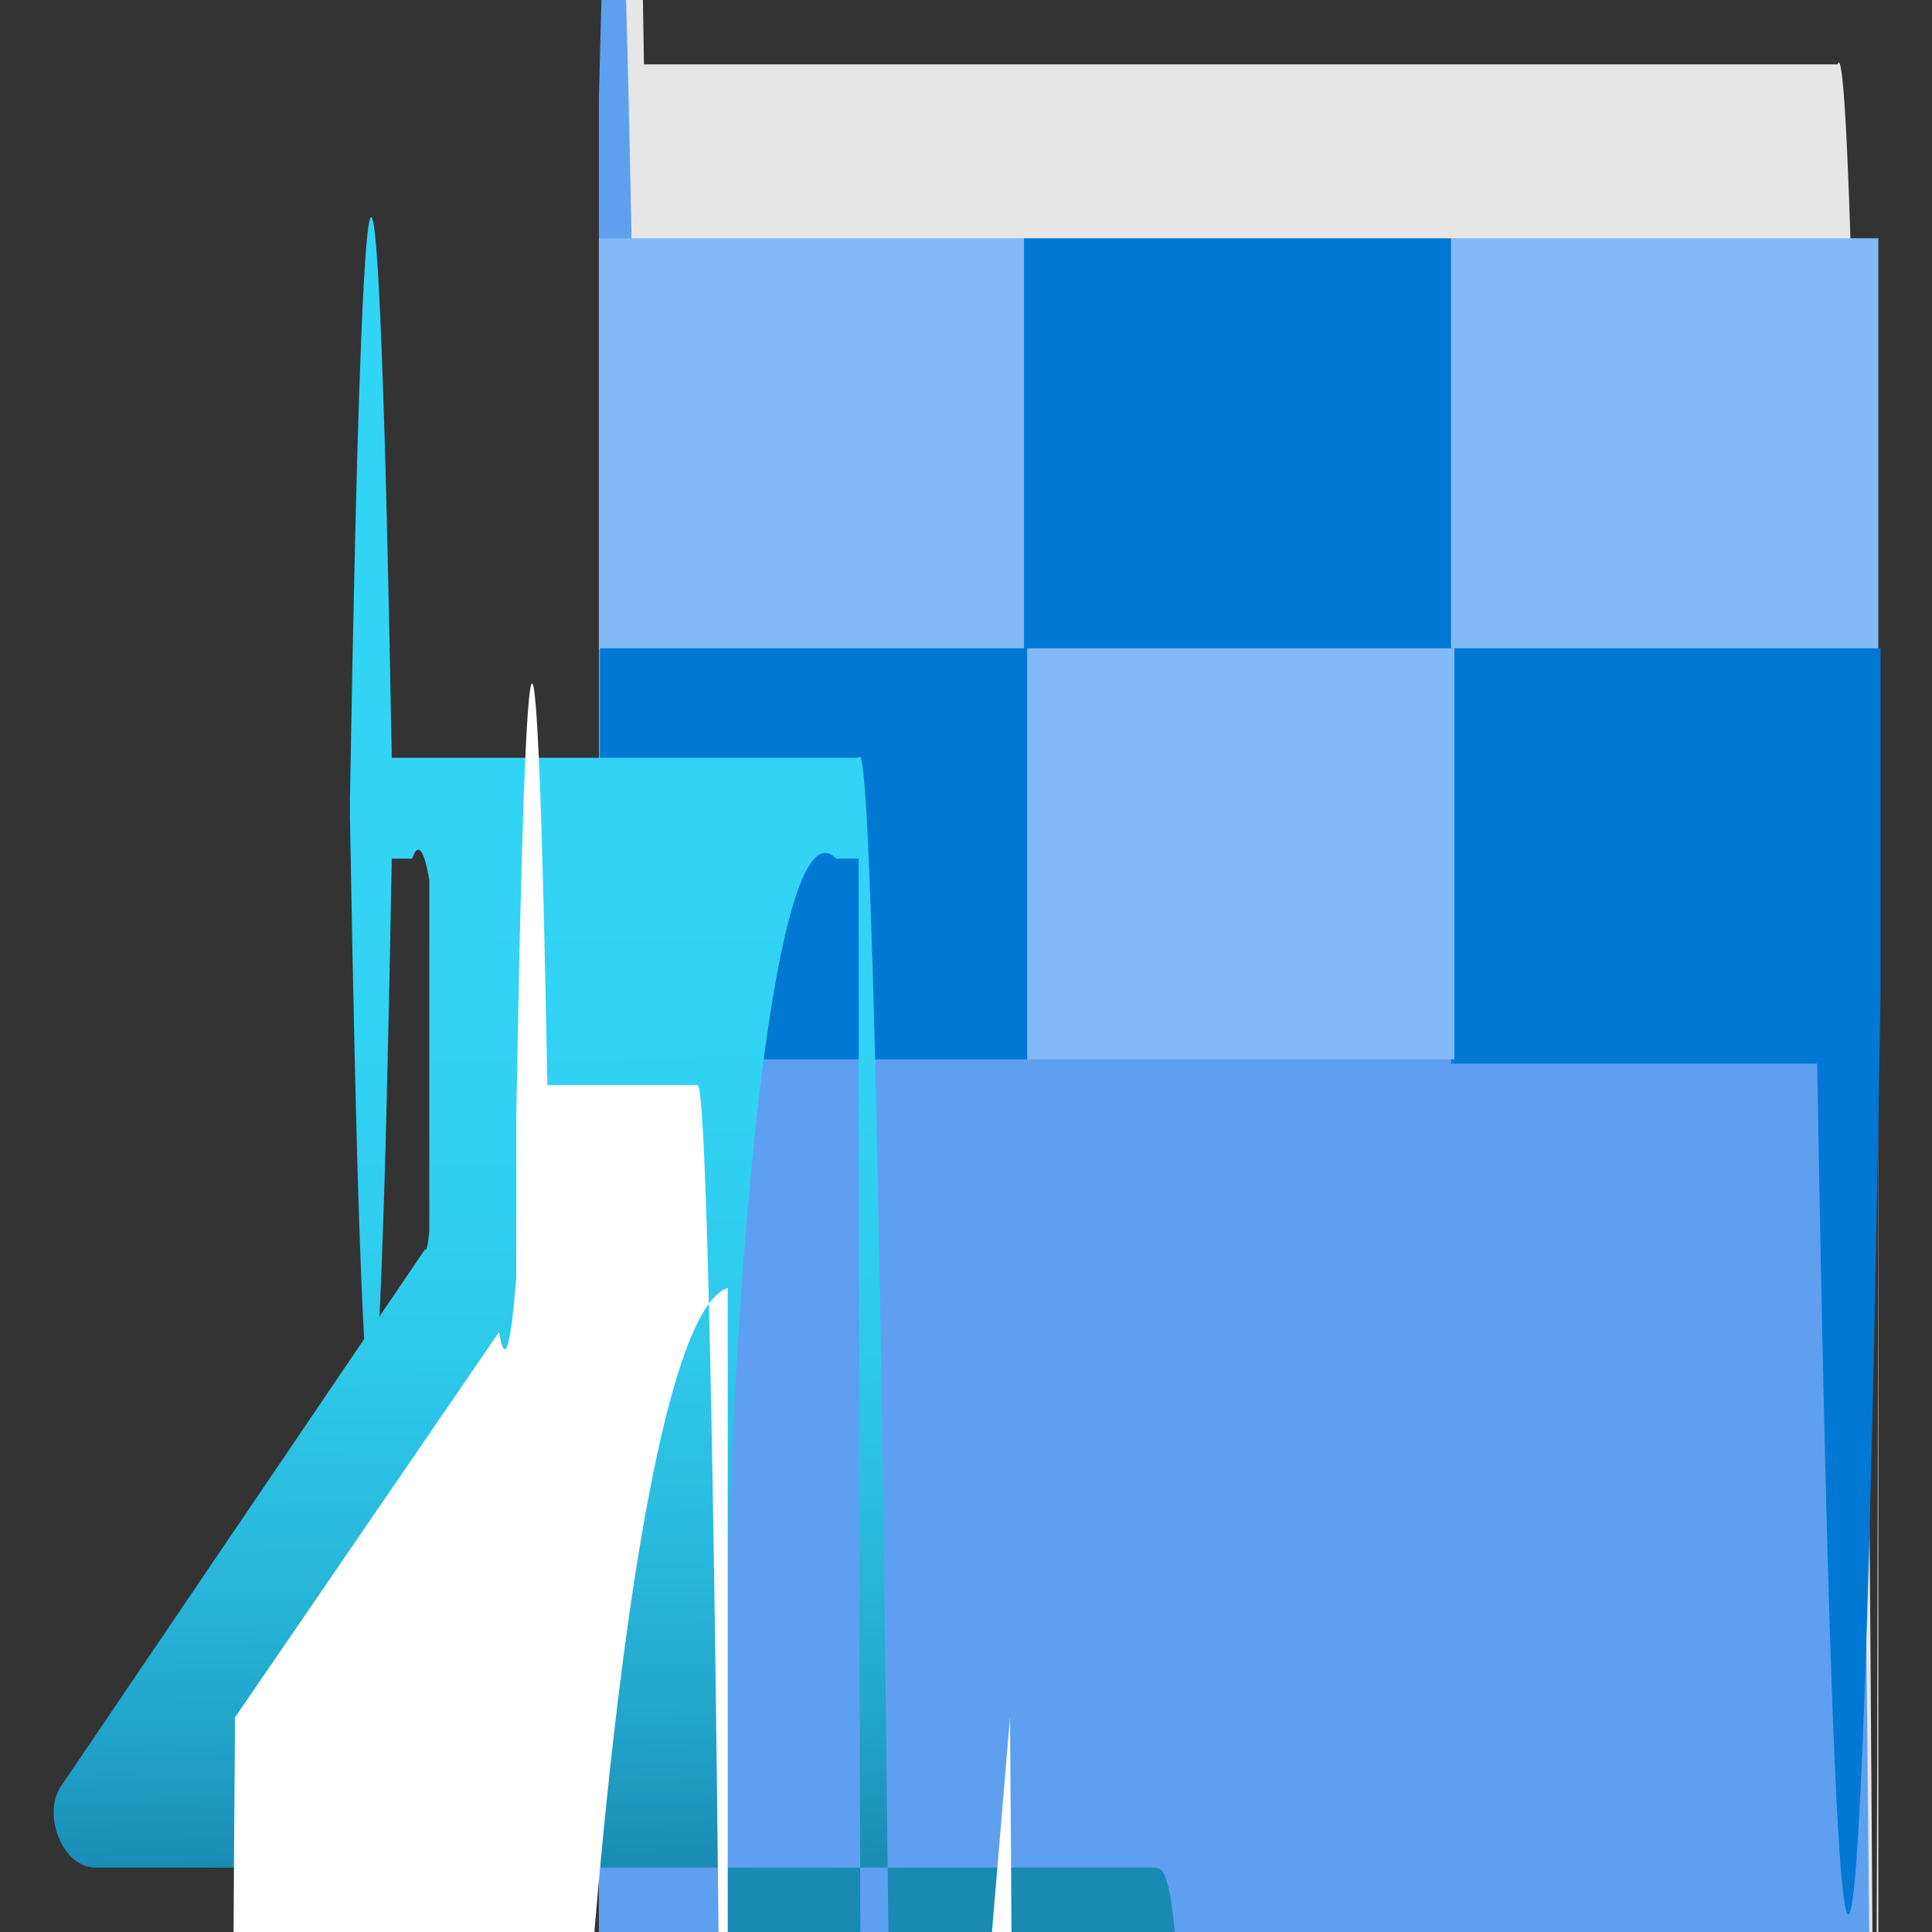 <?xml version="1.0" encoding="UTF-8"?>
<svg xmlns="http://www.w3.org/2000/svg" xmlns:xlink="http://www.w3.org/1999/xlink" width="70pt" height="70pt" viewBox="0 0 70 70" version="1.1">
<rect x="0" y="0" width="70" height="70" fill="#333333" stroke="none"/>
<defs>
<linearGradient id="linear0" gradientUnits="userSpaceOnUse" x1="5.71" y1="7.1" x2="5.82" y2="17.48" gradientTransform="matrix(3.889,0,0,3.889,0,0)">
<stop offset="0" style="stop-color:rgb(19.608%,83.137%,96.078%);stop-opacity:1;"/>
<stop offset="0.32" style="stop-color:rgb(19.216%,81.961%,95.294%);stop-opacity:1;"/>
<stop offset="0.53" style="stop-color:rgb(18.039%,78.824%,92.157%);stop-opacity:1;"/>
<stop offset="0.7" style="stop-color:rgb(16.078%,72.941%,87.059%);stop-opacity:1;"/>
<stop offset="0.86" style="stop-color:rgb(13.333%,64.706%,79.608%);stop-opacity:1;"/>
<stop offset="1" style="stop-color:rgb(9.804%,54.118%,70.196%);stop-opacity:1;"/>
<stop offset="1" style="stop-color:rgb(9.804%,54.118%,70.196%);stop-opacity:1;"/>
</linearGradient>
</defs>
<g id="surface1">
<path style=" stroke:none;fill-rule:nonzero;fill:rgb(90.196%,90.196%,90.196%);fill-opacity:1;" d="M 23.332 2.332 L 66.578 2.332 C 67.344 0.012 67.992 58.156 68.055 134.555 L 68.055 37.062 C 68.035 74.211 67.867 109.035 67.59 133.844 C 67.312 158.652 66.949 171.406 66.578 169.285 L 23.332 169.285 C 22.879 196.996 22.305 196.484 21.855 167.961 L 21.855 -3.656 C 22.32 -29.066 22.891 -26.762 23.332 2.332 Z "/>
<path style=" stroke:none;fill-rule:nonzero;fill:rgb(36.863%,62.745%,93.725%);fill-opacity:1;" d="M 23.102 23.332 L 66.656 23.332 C 67.379 21.004 67.992 75.676 68.055 147.777 L 68.055 152.832 L 21.699 152.832 L 21.699 3.578 C 22.168 -16.492 22.707 -8.875 23.102 23.332 Z "/>
<path style=" stroke:none;fill-rule:nonzero;fill:rgb(51.373%,72.549%,97.647%);fill-opacity:1;" d="M 21.699 8.633 L 37.18 8.633 L 37.18 23.527 L 21.699 23.527 Z "/>
<path style=" stroke:none;fill-rule:nonzero;fill:rgb(0%,47.059%,83.137%);fill-opacity:1;" d="M 37.102 8.633 L 52.578 8.633 L 52.578 23.527 L 37.102 23.527 Z "/>
<path style=" stroke:none;fill-rule:nonzero;fill:rgb(51.373%,72.549%,97.647%);fill-opacity:1;" d="M 52.578 8.633 L 68.055 8.633 L 68.055 23.527 L 52.578 23.527 Z "/>
<path style=" stroke:none;fill-rule:nonzero;fill:rgb(0%,47.059%,83.137%);fill-opacity:1;" d="M 65.84 38.539 L 52.578 38.539 L 52.578 23.488 L 68.133 23.488 L 68.133 36.168 C 67.434 79.559 66.547 80.473 65.84 38.539 Z "/>
<path style=" stroke:none;fill-rule:nonzero;fill:rgb(51.373%,72.549%,97.647%);fill-opacity:1;" d="M 52.695 38.383 L 37.215 38.383 L 37.215 23.488 L 52.695 23.488 Z "/>
<path style=" stroke:none;fill-rule:nonzero;fill:rgb(0%,47.059%,83.137%);fill-opacity:1;" d="M 37.215 38.383 L 21.738 38.383 L 21.738 23.488 L 37.215 23.488 Z "/>
<path style=" stroke:none;fill-rule:nonzero;fill:url(#linear0);" d="M 41.727 67.668 L 3.461 67.668 C 2.254 67.668 1.516 65.723 2.215 64.711 L 15.398 45.266 C 15.453 45.352 15.504 45.133 15.555 44.605 L 15.555 31.891 C 15.367 30.77 15.141 30.484 14.934 31.109 L 14.195 31.109 C 13.723 57.734 13.145 57.156 12.68 29.594 L 12.68 28.934 C 13.145 1.383 13.723 0.82 14.195 27.457 L 31.109 27.457 C 31.508 26.406 31.895 41.512 32.18 69.34 C 32.469 97.168 32.629 135.355 32.629 175.234 L 32.629 175.934 C 32.234 176.977 31.852 162.273 31.566 135.086 C 31.285 107.898 31.117 70.473 31.109 31.109 L 30.293 31.109 C 28.254 28.965 26.426 43.762 26.211 64.168 C 25.996 84.57 27.477 102.852 29.516 105 L 29.516 117.754 C 29.523 148.293 29.617 177.988 29.789 203.312 L 43.012 222.523 C 43.672 65.723 42.973 67.668 41.727 67.668 Z "/>
<path style=" stroke:none;fill-rule:nonzero;fill:rgb(100%,100%,100%);fill-opacity:1;" d="M 8.516 62.223 L 18.082 48.262 C 18.289 49.535 18.5 48.871 18.707 46.277 L 18.707 40.445 C 19.051 19.949 19.48 19.52 19.832 39.316 L 25.277 39.316 C 25.574 39.297 25.855 51.301 26.062 72.57 C 26.266 93.84 26.379 122.547 26.367 152.094 L 26.367 46.668 C 22.715 47.848 19.852 78.406 19.969 114.918 C 20.086 151.43 23.145 180.07 26.793 178.891 L 36.594 62.223 C 36.797 87.621 36.828 122.551 36.676 151.211 C 36.523 179.875 36.219 196.844 35.895 194.445 L 9.18 194.445 C 8.863 195.219 8.57 177.637 8.426 149.324 C 8.285 121.016 8.32 87.074 8.516 62.223 Z "/>
</g>
</svg>
